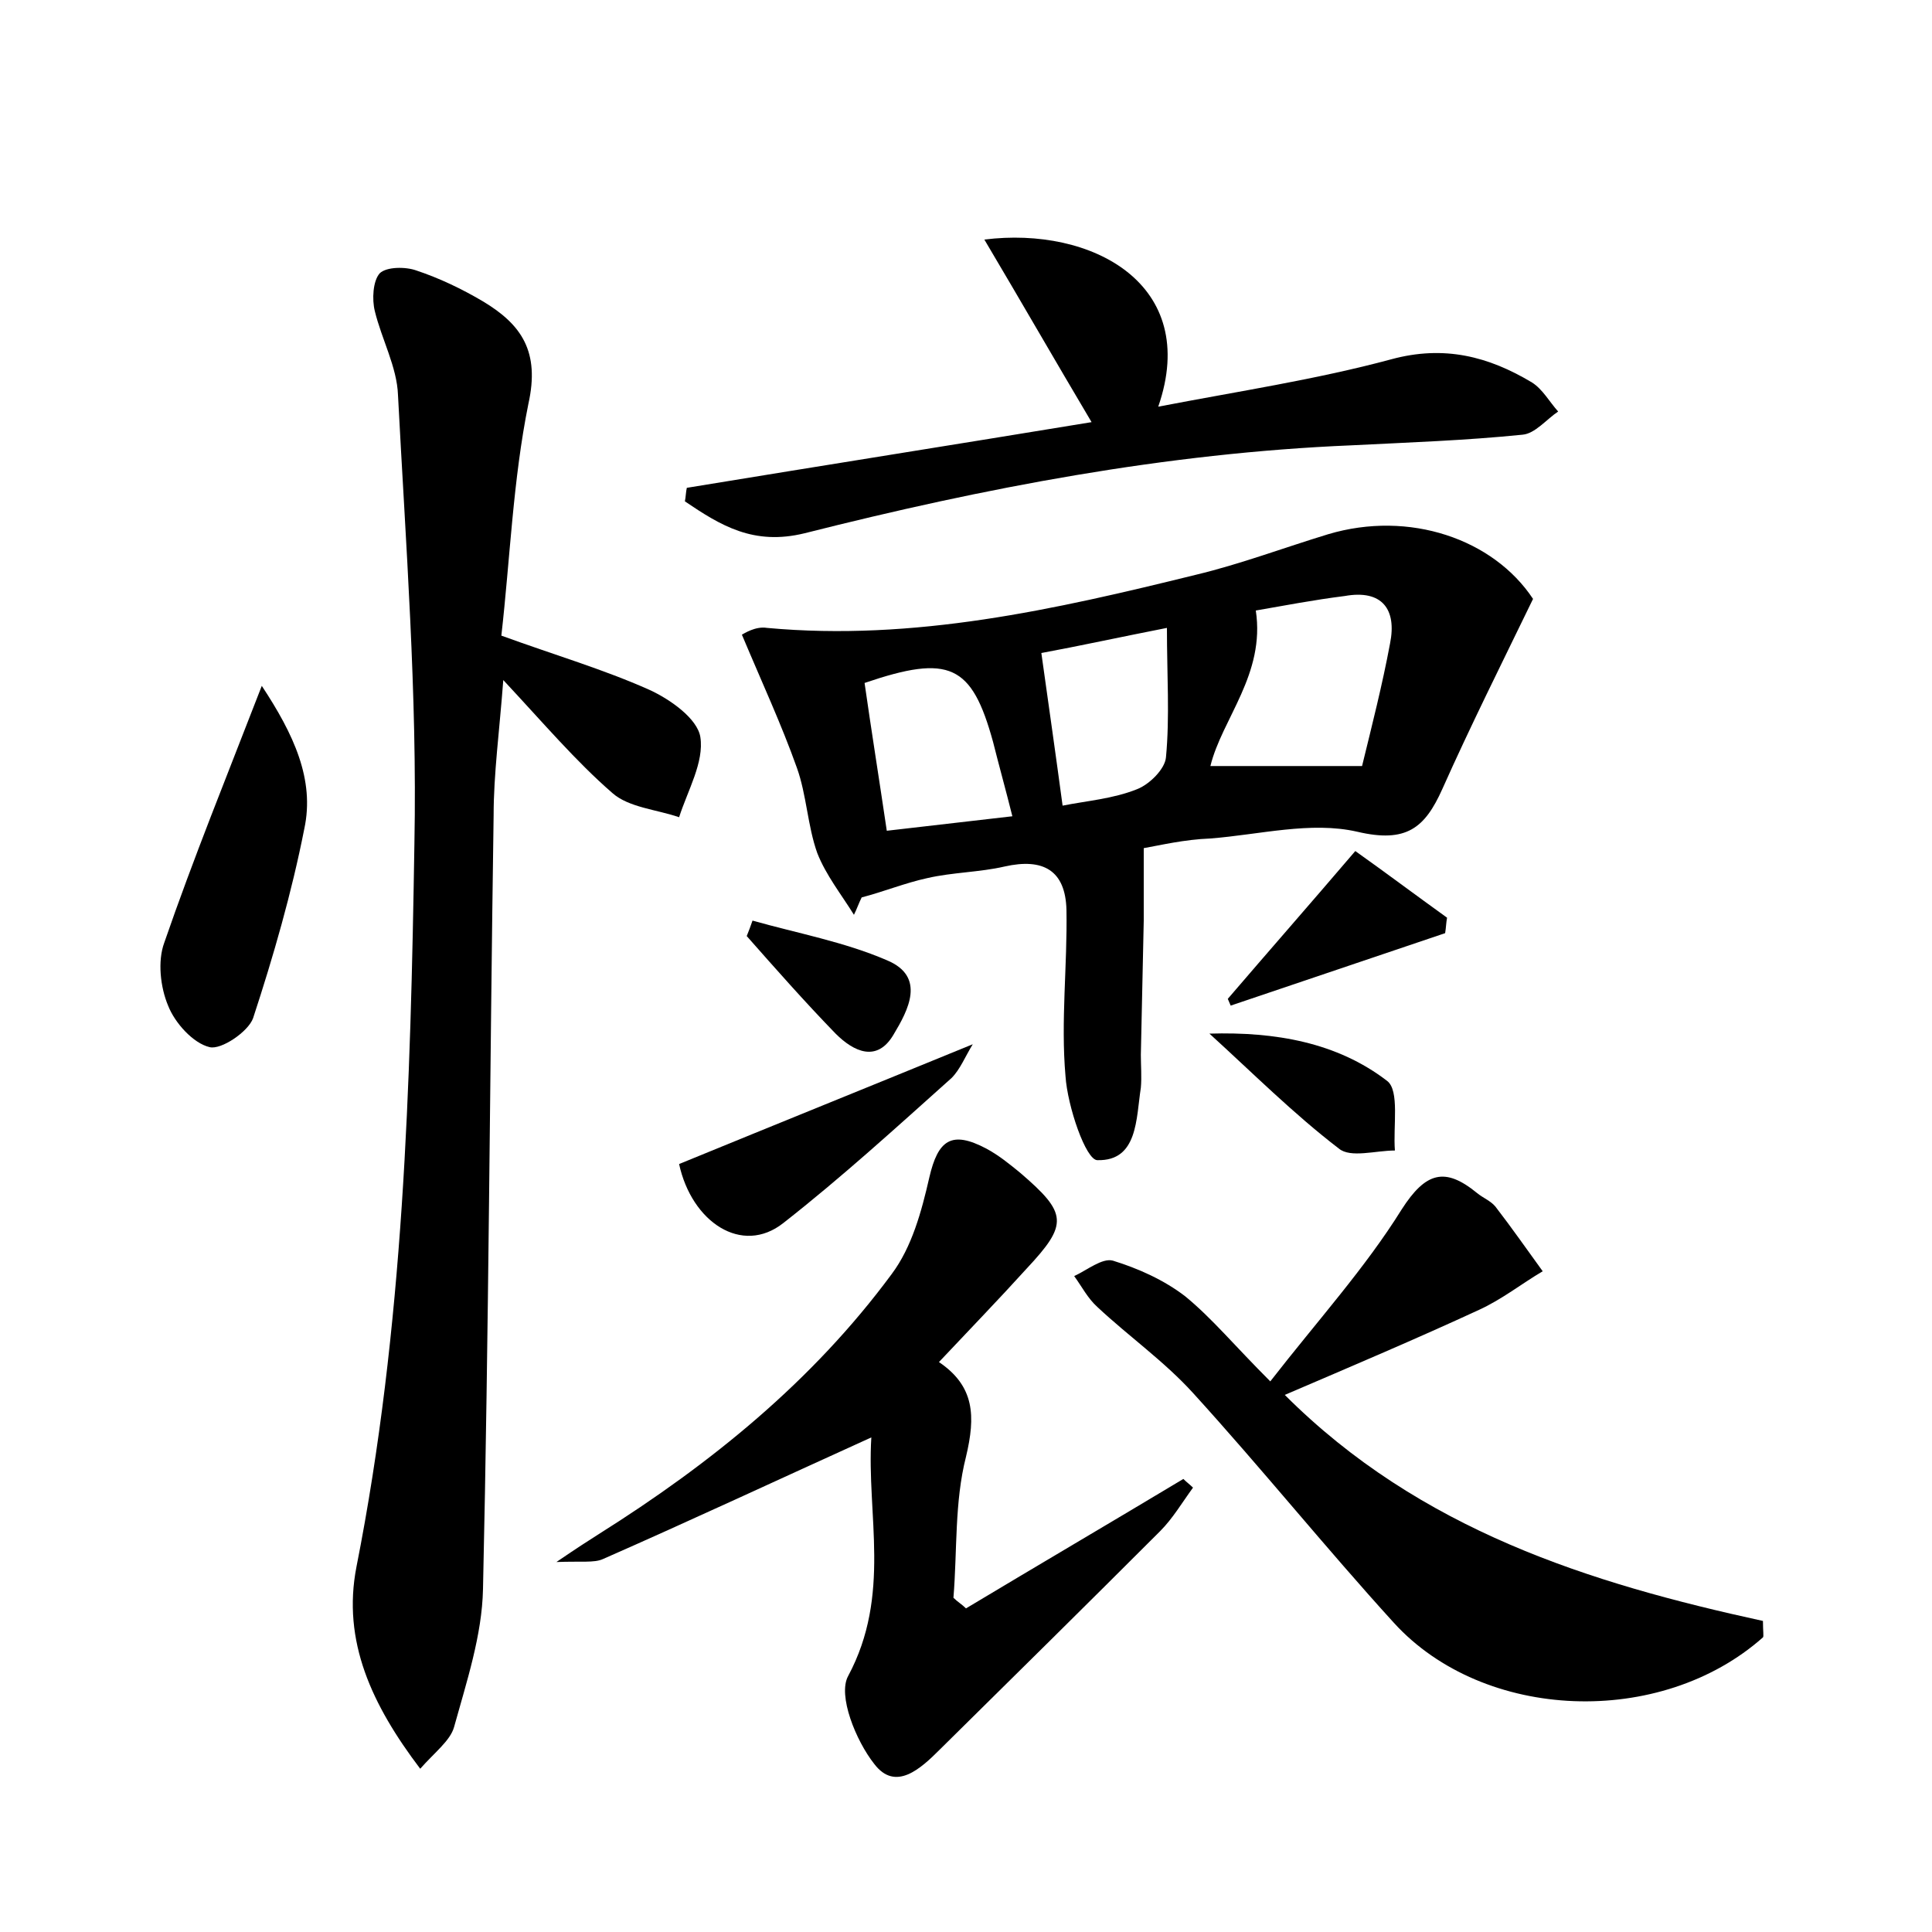 <?xml version="1.0" encoding="utf-8"?>
<!-- Generator: Adobe Illustrator 22.0.0, SVG Export Plug-In . SVG Version: 6.00 Build 0)  -->
<svg version="1.1" id="图层_1" xmlns="http://www.w3.org/2000/svg" xmlns:xlink="http://www.w3.org/1999/xlink" x="0px" y="0px"
	 viewBox="0 0 200 200" style="enable-background:new 0 0 200 200;" xml:space="preserve">
<style type="text/css">
	.st1{fill:#010000;}
	.st4{fill:#fbfafc;}
</style>
<g>
	
	<path d="M51.9,65.8c5.5,2,10.6,3.5,15.3,5.6c2.2,1,5,3,5.3,4.9c0.4,2.6-1.3,5.5-2.2,8.3c-2.3-0.8-5.2-1-6.9-2.5
		c-3.8-3.3-7.1-7.2-11.3-11.7c-0.4,5.3-1,9.7-1,14c-0.4,26.7-0.5,53.4-1.1,80.1c-0.1,4.8-1.7,9.6-3,14.3c-0.4,1.4-2,2.6-3.5,4.3
		c-5-6.6-8.1-13.2-6.6-20.9c4.9-24.8,5.6-49.9,6-74.9c0.3-15.5-0.9-31-1.7-46.4c-0.1-2.9-1.7-5.8-2.4-8.7c-0.3-1.2-0.2-3.1,0.5-3.9
		c0.7-0.7,2.7-0.7,3.8-0.3c2.4,0.8,4.7,1.9,6.9,3.2c4,2.4,5.9,5.2,4.7,10.6C53.1,49.7,52.8,57.9,51.9,65.8z"/>
	<path d="M118.4,87.8c0,2.9,0,5.2,0,7.5c-0.1,4.6-0.2,9.3-0.3,13.9c0,1.1,0.1,2.3,0,3.4c-0.5,3.2-0.3,7.6-4.5,7.5
		c-1.2,0-3.1-5.6-3.3-8.7c-0.5-5.7,0.2-11.4,0.1-17.2c-0.1-4.1-2.4-5.4-6.4-4.5c-2.6,0.6-5.4,0.6-8,1.2c-2.3,0.5-4.5,1.4-6.8,2
		c-0.3,0.6-0.5,1.2-0.8,1.8c-1.3-2.1-2.9-4.1-3.8-6.4c-1-2.8-1.1-6-2.1-8.8c-1.6-4.5-3.6-8.8-5.7-13.8c0.2-0.1,1.4-0.9,2.6-0.7
		c15.2,1.4,29.8-1.9,44.4-5.5c4.6-1.1,9.1-2.8,13.7-4.2c8.4-2.5,17.1,0.5,21.2,6.7c-3.3,6.8-6.5,13.2-9.4,19.7
		c-1.8,4-3.7,5.6-8.8,4.4c-4.8-1.1-10.1,0.3-15.2,0.7C122.6,86.9,120.1,87.5,118.4,87.8z M130,63.2c1,6.6-3.5,11.2-4.7,16.1
		c5.2,0,10.2,0,15.7,0c1-4.1,2.1-8.4,2.9-12.7c0.7-3.5-0.8-5.6-4.7-4.9C136,62.1,132.9,62.7,130,63.2z M107.8,67.6
		c0.8,5.7,1.5,10.6,2.2,15.8c2.5-0.5,5.2-0.7,7.7-1.7c1.3-0.5,2.9-2.1,3-3.3c0.4-4.2,0.1-8.5,0.1-13.4
		C116.2,65.9,111.6,66.9,107.8,67.6z M104.8,84.5c-0.7-2.8-1.4-5.3-2-7.7c-2.2-8-4.5-9.1-13.3-6.1c0.7,4.9,1.5,9.9,2.3,15.3
		C96.2,85.5,100.4,85,104.8,84.5z"/>
	<path d="M90.2,148.8c-9.7,4.4-18.7,8.6-27.8,12.6c-0.9,0.4-2.2,0.2-4.8,0.3c2.2-1.5,3.3-2.2,4.4-2.9c11.6-7.3,22.1-15.8,30.3-26.9
		c2.1-2.8,3.1-6.5,3.9-10c0.9-3.9,2.3-4.9,5.9-3c1.3,0.7,2.4,1.6,3.5,2.5c4.9,4.2,5,5.3,0.7,9.9c-2.9,3.2-5.9,6.3-9.1,9.7
		c3.7,2.5,3.8,5.6,2.8,9.8c-1.2,4.7-0.9,9.7-1.3,14.6c0.4,0.4,0.9,0.7,1.3,1.1c7.5-4.5,15-8.9,22.5-13.4c0.3,0.3,0.7,0.6,1,0.9
		c-1.1,1.5-2.1,3.2-3.4,4.5c-7.6,7.6-15.2,15.1-22.8,22.6c-2,2-4.6,4.4-6.8,1.5c-1.9-2.4-3.8-7.1-2.7-9.1
		C92.3,165.1,89.7,156.8,90.2,148.8z"/>
	<path d="M131.5,143c4.9-6.3,9.8-11.7,13.6-17.8c2.5-3.9,4.5-4.4,7.8-1.7c0.6,0.5,1.4,0.8,1.9,1.4c1.7,2.2,3.3,4.5,4.9,6.7
		c-2.2,1.3-4.2,2.9-6.6,4c-6.5,3-13.1,5.8-20.1,8.8c14,14,31.6,19.5,49.5,23.4c0,1.1,0.1,1.6,0,1.7c-10.6,9.4-28.9,8.7-38.2-1.5
		c-7.1-7.8-13.7-16-20.8-23.8c-3-3.3-6.7-5.9-9.9-8.9c-1-0.9-1.6-2.1-2.4-3.2c1.3-0.6,2.9-1.9,4-1.6c2.6,0.8,5.3,2,7.5,3.7
		C125.5,136.5,127.7,139.2,131.5,143z"/>
	<path d="M71.1,50.5c14-2.3,27.9-4.5,41.9-6.8c-3.8-6.4-7.3-12.5-11.1-18.9c11.1-1.4,22.4,4.6,18,17.3c8.3-1.6,16.3-2.8,24.1-4.9
		c5.5-1.5,10.1-0.3,14.6,2.4c1.1,0.7,1.8,2,2.7,3c-1.2,0.8-2.4,2.3-3.7,2.4c-5.9,0.6-11.8,0.8-17.7,1.1c-19.2,0.8-38,4.4-56.6,9.1
		c-5.3,1.3-8.7-0.8-12.4-3.3C71,51.4,71,50.9,71.1,50.5z"/>
	<path d="M27.1,71c3.3,5,5.5,9.7,4.4,14.8c-1.3,6.6-3.2,13.2-5.3,19.6c-0.5,1.4-3.3,3.3-4.5,3c-1.7-0.4-3.6-2.5-4.3-4.3
		c-0.8-1.9-1.1-4.6-0.4-6.5C20,88.9,23.5,80.3,27.1,71z"/>
	<path d="M70.3,120.5c10-4.1,19.9-8.1,30.4-12.4c-0.8,1.3-1.3,2.6-2.2,3.5c-5.7,5.1-11.4,10.3-17.4,15
		C76.8,130,71.6,126.5,70.3,120.5z"/>
	<path d="M127.1,103.4c4.2-4.9,8.5-9.8,13.2-15.3c3.1,2.2,6.3,4.6,9.5,6.9c-0.1,0.5-0.1,1-0.2,1.6c-7.4,2.5-14.8,5-22.2,7.5
		C127.3,103.9,127.2,103.6,127.1,103.4z"/>
	<path d="M125.2,107c6.8-0.2,13.2,0.9,18.4,4.9c1.3,1,0.6,4.7,0.8,7.2c-2,0-4.6,0.8-5.8-0.2C133.9,115.3,129.6,111,125.2,107z"/>
	<path d="M77.9,95.3c4.6,1.3,9.5,2.2,13.9,4.1c4.1,1.7,2.2,5.2,0.7,7.7c-1.7,2.9-4.1,1.8-6-0.1c-3.2-3.3-6.2-6.7-9.2-10.1
		C77.5,96.4,77.7,95.9,77.9,95.3z"/>
	
	
	
</g>
</svg>
